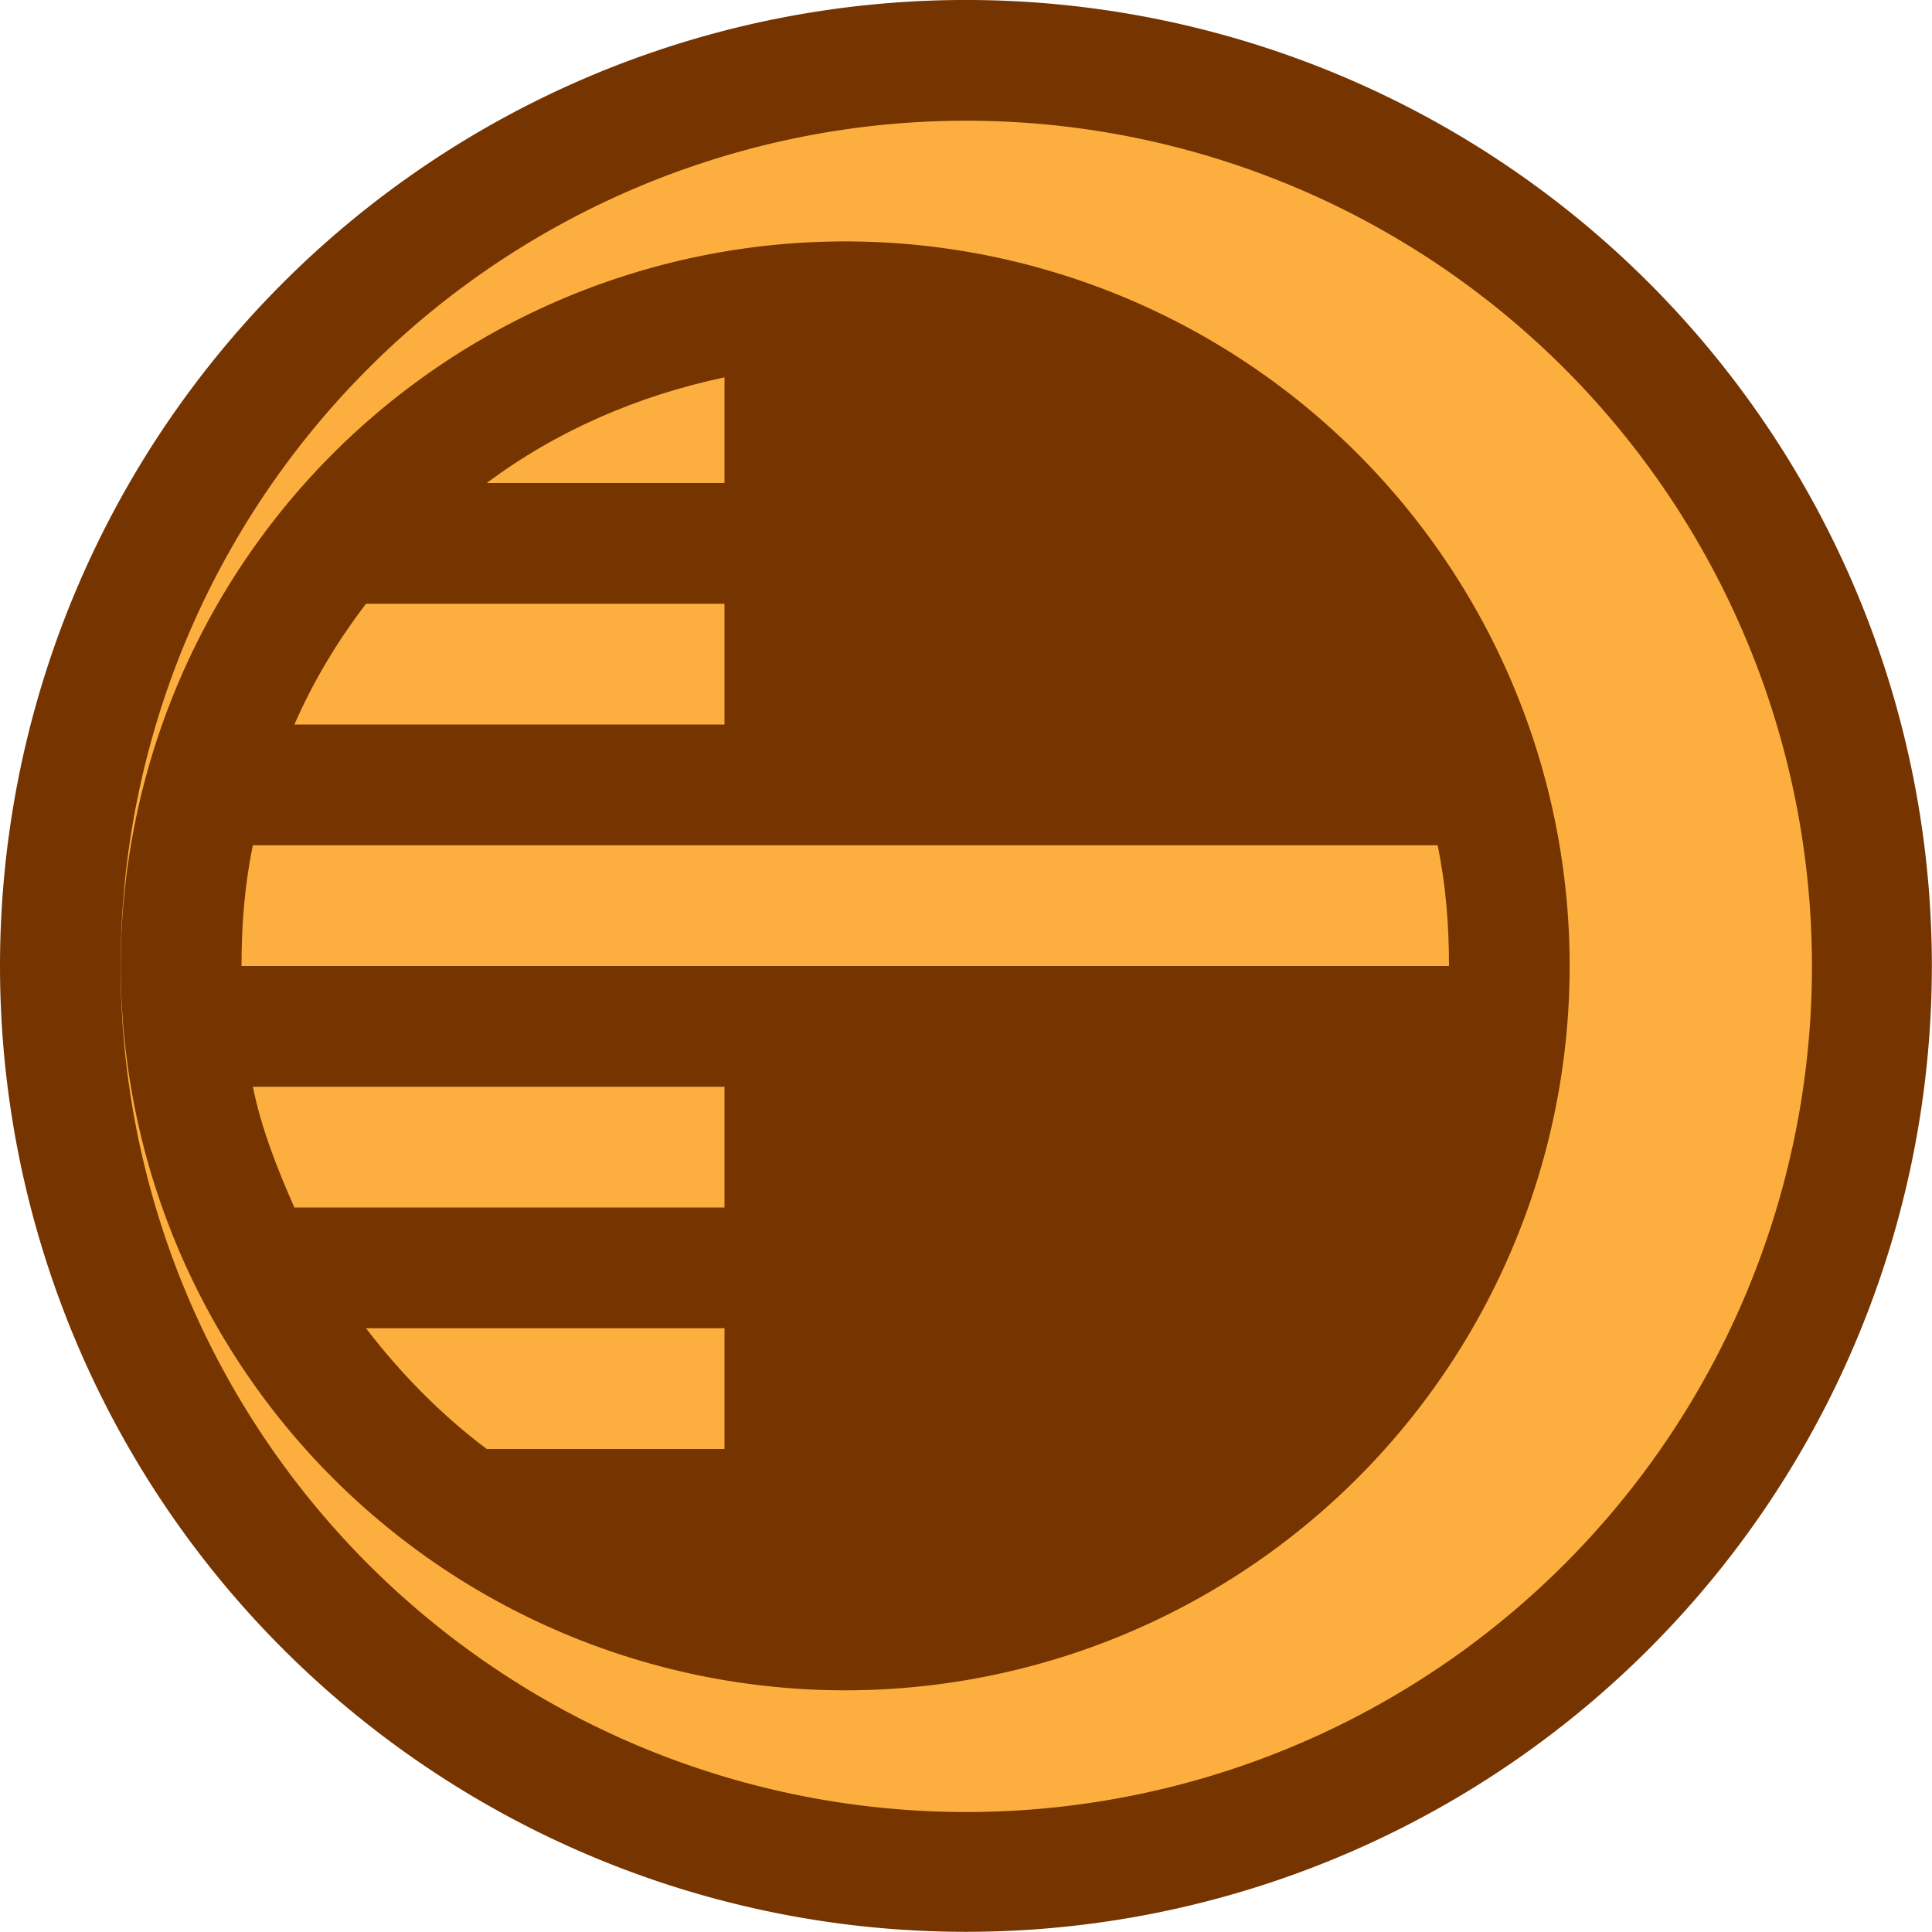 <?xml version="1.0" encoding="UTF-8" standalone="no"?>
<!-- Created with Inkscape (http://www.inkscape.org/) -->
<svg
   xmlns:svg="http://www.w3.org/2000/svg"
   xmlns="http://www.w3.org/2000/svg"
   version="1.0"
   width="16"
   height="16"
   id="svg2">
  <defs
     id="defs4" />
  <g
     id="layer1">
    <path
       d="M 14.951 7.049 A 7.967 7.967 0 1 1  -0.984,7.049 A 7.967 7.967 0 1 1  14.951 7.049 z"
       transform="matrix(1.004,0,0,1.004,0.988,0.922)"
       style="opacity:1;color:#000000;fill:#753400;fill-opacity:1;fill-rule:evenodd;stroke:none;stroke-width:1px;stroke-linecap:butt;stroke-linejoin:miter;marker:none;marker-start:none;marker-mid:none;marker-end:none;stroke-miterlimit:4;stroke-dasharray:none;stroke-dashoffset:0;stroke-opacity:1;visibility:visible;display:inline;overflow:visible;enable-background:accumulate"
       id="path2180" />
    <path
       d="M 14.951 7.049 A 7.967 7.967 0 1 1  -0.984,7.049 A 7.967 7.967 0 1 1  14.951 7.049 z"
       transform="matrix(0.879,0,0,0.879,1.864,1.807)"
       style="opacity:1;color:#000000;fill:#fcaf3e;fill-opacity:1;fill-rule:evenodd;stroke:none;stroke-width:1.143px;stroke-linecap:butt;stroke-linejoin:miter;marker:none;marker-start:none;marker-mid:none;marker-end:none;stroke-miterlimit:4;stroke-dasharray:none;stroke-dashoffset:0;stroke-opacity:1;visibility:visible;display:inline;overflow:visible;enable-background:accumulate"
       id="path2182" />
    <path
       d="M 14.951 7.049 A 7.967 7.967 0 1 1  -0.984,7.049 A 7.967 7.967 0 1 1  14.951 7.049 z"
       transform="matrix(0.753,0,0,0.753,1.741,2.691)"
       style="opacity:1;color:#000000;fill:#753400;fill-opacity:1;fill-rule:evenodd;stroke:none;stroke-width:1.333px;stroke-linecap:butt;stroke-linejoin:miter;marker:none;marker-start:none;marker-mid:none;marker-end:none;stroke-miterlimit:4;stroke-dasharray:none;stroke-dashoffset:0;stroke-opacity:1;visibility:visible;display:inline;overflow:visible;enable-background:accumulate"
       id="path2184" />
    <path
       d="M 6,3.125 C 5.278,3.278 4.606,3.57 4.031,4 L 6,4 L 6,3.125 z M 3.031,5 C 2.794,5.311 2.597,5.637 2.438,6 L 6,6 L 6,5 L 3.031,5 z M 2.094,9 C 2.165,9.349 2.297,9.681 2.438,10 L 6,10 L 6,9 L 2.094,9 z M 3.031,11 C 3.314,11.371 3.658,11.721 4.031,12 L 6,12 L 6,11 L 3.031,11 z "
       style="opacity:1;color:#000000;fill:#fcaf3e;fill-opacity:1;fill-rule:evenodd;stroke:none;stroke-width:1.004px;stroke-linecap:butt;stroke-linejoin:miter;marker:none;marker-start:none;marker-mid:none;marker-end:none;stroke-miterlimit:4;stroke-dasharray:none;stroke-dashoffset:0;stroke-opacity:1;visibility:visible;display:inline;overflow:visible;enable-background:accumulate"
       id="path18362" />
    <path
       d="M 2.094,7 C 2.027,7.325 2,7.655 2,8 L 12,8 C 12,7.655 11.973,7.325 11.906,7 L 2.094,7 z "
       style="opacity:1;color:#000000;fill:#fcaf3e;fill-opacity:1;fill-rule:evenodd;stroke:none;stroke-width:1.004px;stroke-linecap:butt;stroke-linejoin:miter;marker:none;marker-start:none;marker-mid:none;marker-end:none;stroke-miterlimit:4;stroke-dasharray:none;stroke-dashoffset:0;stroke-opacity:1;visibility:visible;display:inline;overflow:visible;enable-background:accumulate"
       id="path18358" />
  </g>
</svg>
